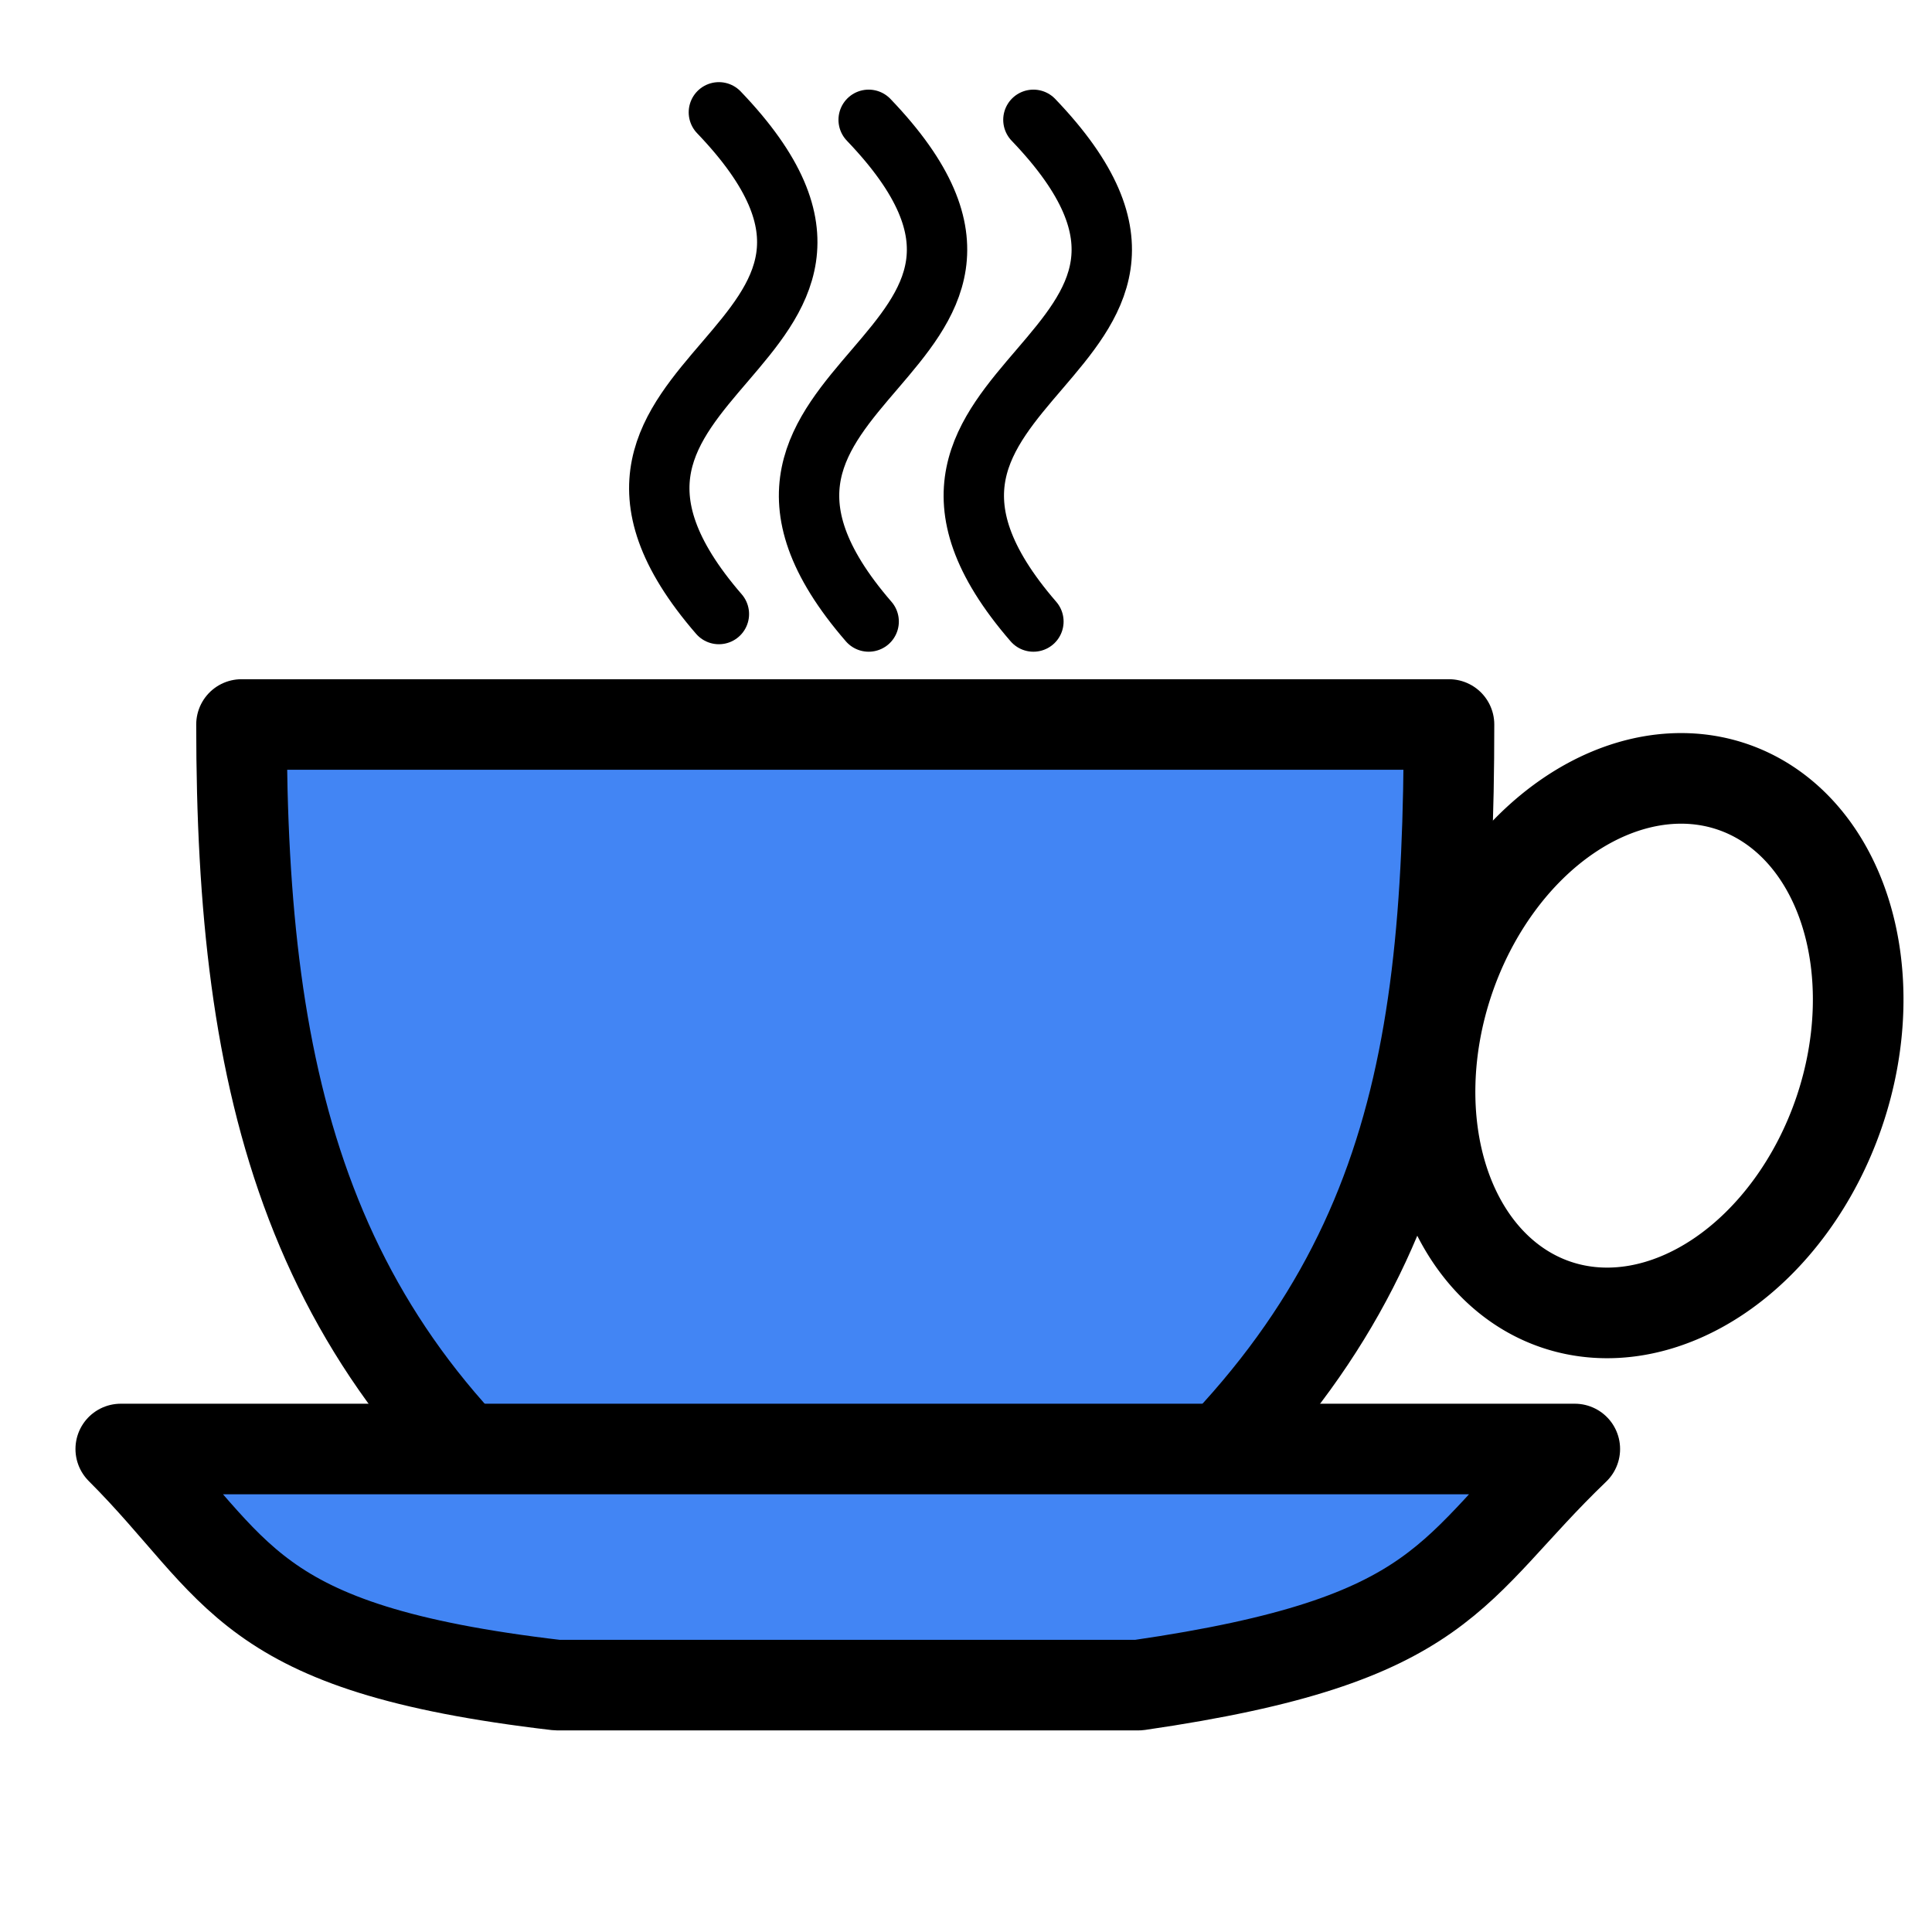 <?xml version="1.0" encoding="UTF-8" standalone="no"?>
<!-- Created with Inkscape (http://www.inkscape.org/) -->
<svg
   xmlns:dc="http://purl.org/dc/elements/1.1/"
   xmlns:cc="http://creativecommons.org/ns#"
   xmlns:rdf="http://www.w3.org/1999/02/22-rdf-syntax-ns#"
   xmlns:svg="http://www.w3.org/2000/svg"
   xmlns="http://www.w3.org/2000/svg"
   xmlns:sodipodi="http://sodipodi.sourceforge.net/DTD/sodipodi-0.dtd"
   xmlns:inkscape="http://www.inkscape.org/namespaces/inkscape"
   width="128"
   height="128"
   id="svg2"
   sodipodi:version="0.32"
   inkscape:version="0.46"
   version="1.0"
   sodipodi:docbase="D:\Documents and Settings\Joanna\My Documents\My Pictures\graph_vector\fruits"
   sodipodi:docname="papapishu_cup_ok.svg"
   inkscape:export-filename="C:\joanna\Gfx\drawings_vector\nature_plants\fruits\papapishu_cup_ok.png"
   inkscape:export-xdpi="90"
   inkscape:export-ydpi="90"
   inkscape:output_extension="org.inkscape.output.svg.inkscape">
  <defs
     id="defs4">
    <inkscape:perspective
       sodipodi:type="inkscape:persp3d"
       inkscape:vp_x="0 : 186.64798 : 1"
       inkscape:vp_y="0 : 1000 : 0"
       inkscape:vp_z="559.62469 : 186.64798 : 1"
       inkscape:persp3d-origin="279.81235 : 124.43199 : 1"
       id="perspective4876" />
  </defs>
  <sodipodi:namedview
     id="base"
     pagecolor="#ffffff"
     bordercolor="#666666"
     borderopacity="1.0"
     gridtolerance="10"
     guidetolerance="10"
     objecttolerance="10000"
     inkscape:pageopacity="0.0"
     inkscape:pageshadow="2"
     inkscape:zoom="1.4252621"
     inkscape:cx="-29.287774"
     inkscape:cy="73.922481"
     inkscape:document-units="px"
     inkscape:current-layer="layer1"
     inkscape:window-width="1280"
     inkscape:window-height="744"
     inkscape:window-x="-4"
     inkscape:window-y="-4"
     showgrid="true"
     borderlayer="true"
     showguides="true"
     inkscape:guide-bbox="true"
     inkscape:snap-global="false">
    <inkscape:grid
       type="xygrid"
       id="grid7194"
       visible="true"
       enabled="true"
       spacingx="8px"
       spacingy="8px" />
  </sodipodi:namedview>
  <g
     inkscape:label="Layer 1"
     inkscape:groupmode="layer"
     id="layer1"
     transform="translate(-66.38,-391.322)">
    <path
       style="fill:#4285F4;fill-rule:evenodd;stroke:#000000;stroke-width:6;stroke-linecap:butt;stroke-linejoin:round;stroke-miterlimit:4;stroke-dasharray:none;stroke-opacity:1"
       d="M 82.38,439.322 L 162.38,439.322 C 162.38,463.322 159.219,479.322 138.38,495.322 L 106.38,495.322 C 86.689,481.248 82.38,463.322 82.38,439.322 z"
       id="path7583"
       sodipodi:nodetypes="ccccc" />
    <path
       sodipodi:nodetypes="ccccc"
       id="path7585"
       d="M 74.38,487.322 L 170.715,487.322 C 162.38,495.322 162.38,499.984 141.815,502.965 L 103.281,502.965 C 82.38,500.522 82.38,495.322 74.38,487.322 z"
       style="fill:#4285F4;fill-rule:evenodd;stroke:#000000;stroke-width:6;stroke-linecap:butt;stroke-linejoin:round;stroke-miterlimit:4;stroke-dasharray:none;stroke-opacity:1" />
    <path
       sodipodi:type="arc"
       style="opacity:1;fill:none;fill-opacity:1;fill-rule:evenodd;stroke:#000000;stroke-width:6;stroke-linecap:round;stroke-linejoin:round;marker:none;marker-start:none;marker-mid:none;marker-end:none;stroke-miterlimit:4;stroke-dasharray:none;stroke-dashoffset:0;stroke-opacity:1;visibility:visible;display:inline;overflow:visible;enable-background:accumulate"
       id="path7589"
       sodipodi:cx="102.44962"
       sodipodi:cy="67.720932"
       sodipodi:rx="13.643411"
       sodipodi:ry="18.108526"
       d="M 116.093,67.721 A 13.643,18.109 0 1 1 88.806,67.721 A 13.643,18.109 0 1 1 116.093,67.721 z"
       transform="matrix(0.947,0.323,-0.323,0.947,100.161,363.376)" />
    <path
       style="fill:none;fill-rule:evenodd;stroke:#000000;stroke-width:4;stroke-linecap:round;stroke-linejoin:miter;stroke-opacity:1;stroke-miterlimit:4;stroke-dasharray:none"
       d="M 47.628,7.442 C 62.885,23.359 33.534,24.402 47.628,40.682"
       id="path7593"
       transform="translate(66.38,391.322)"
       sodipodi:nodetypes="cc" />
    <path
       sodipodi:nodetypes="cc"
       id="path7595"
       d="M 123.931,399.26 C 139.188,415.178 109.837,416.22 123.931,432.5"
       style="fill:none;fill-rule:evenodd;stroke:#000000;stroke-width:4;stroke-linecap:round;stroke-linejoin:miter;stroke-opacity:1;stroke-miterlimit:4;stroke-dasharray:none" />
    <path
       style="fill:none;fill-rule:evenodd;stroke:#000000;stroke-width:4;stroke-linecap:round;stroke-linejoin:miter;stroke-opacity:1;stroke-miterlimit:4;stroke-dasharray:none"
       d="M 134.846,399.26 C 150.102,415.178 120.752,416.22 134.846,432.5"
       id="path7597"
       sodipodi:nodetypes="cc" />
  </g>
</svg>
